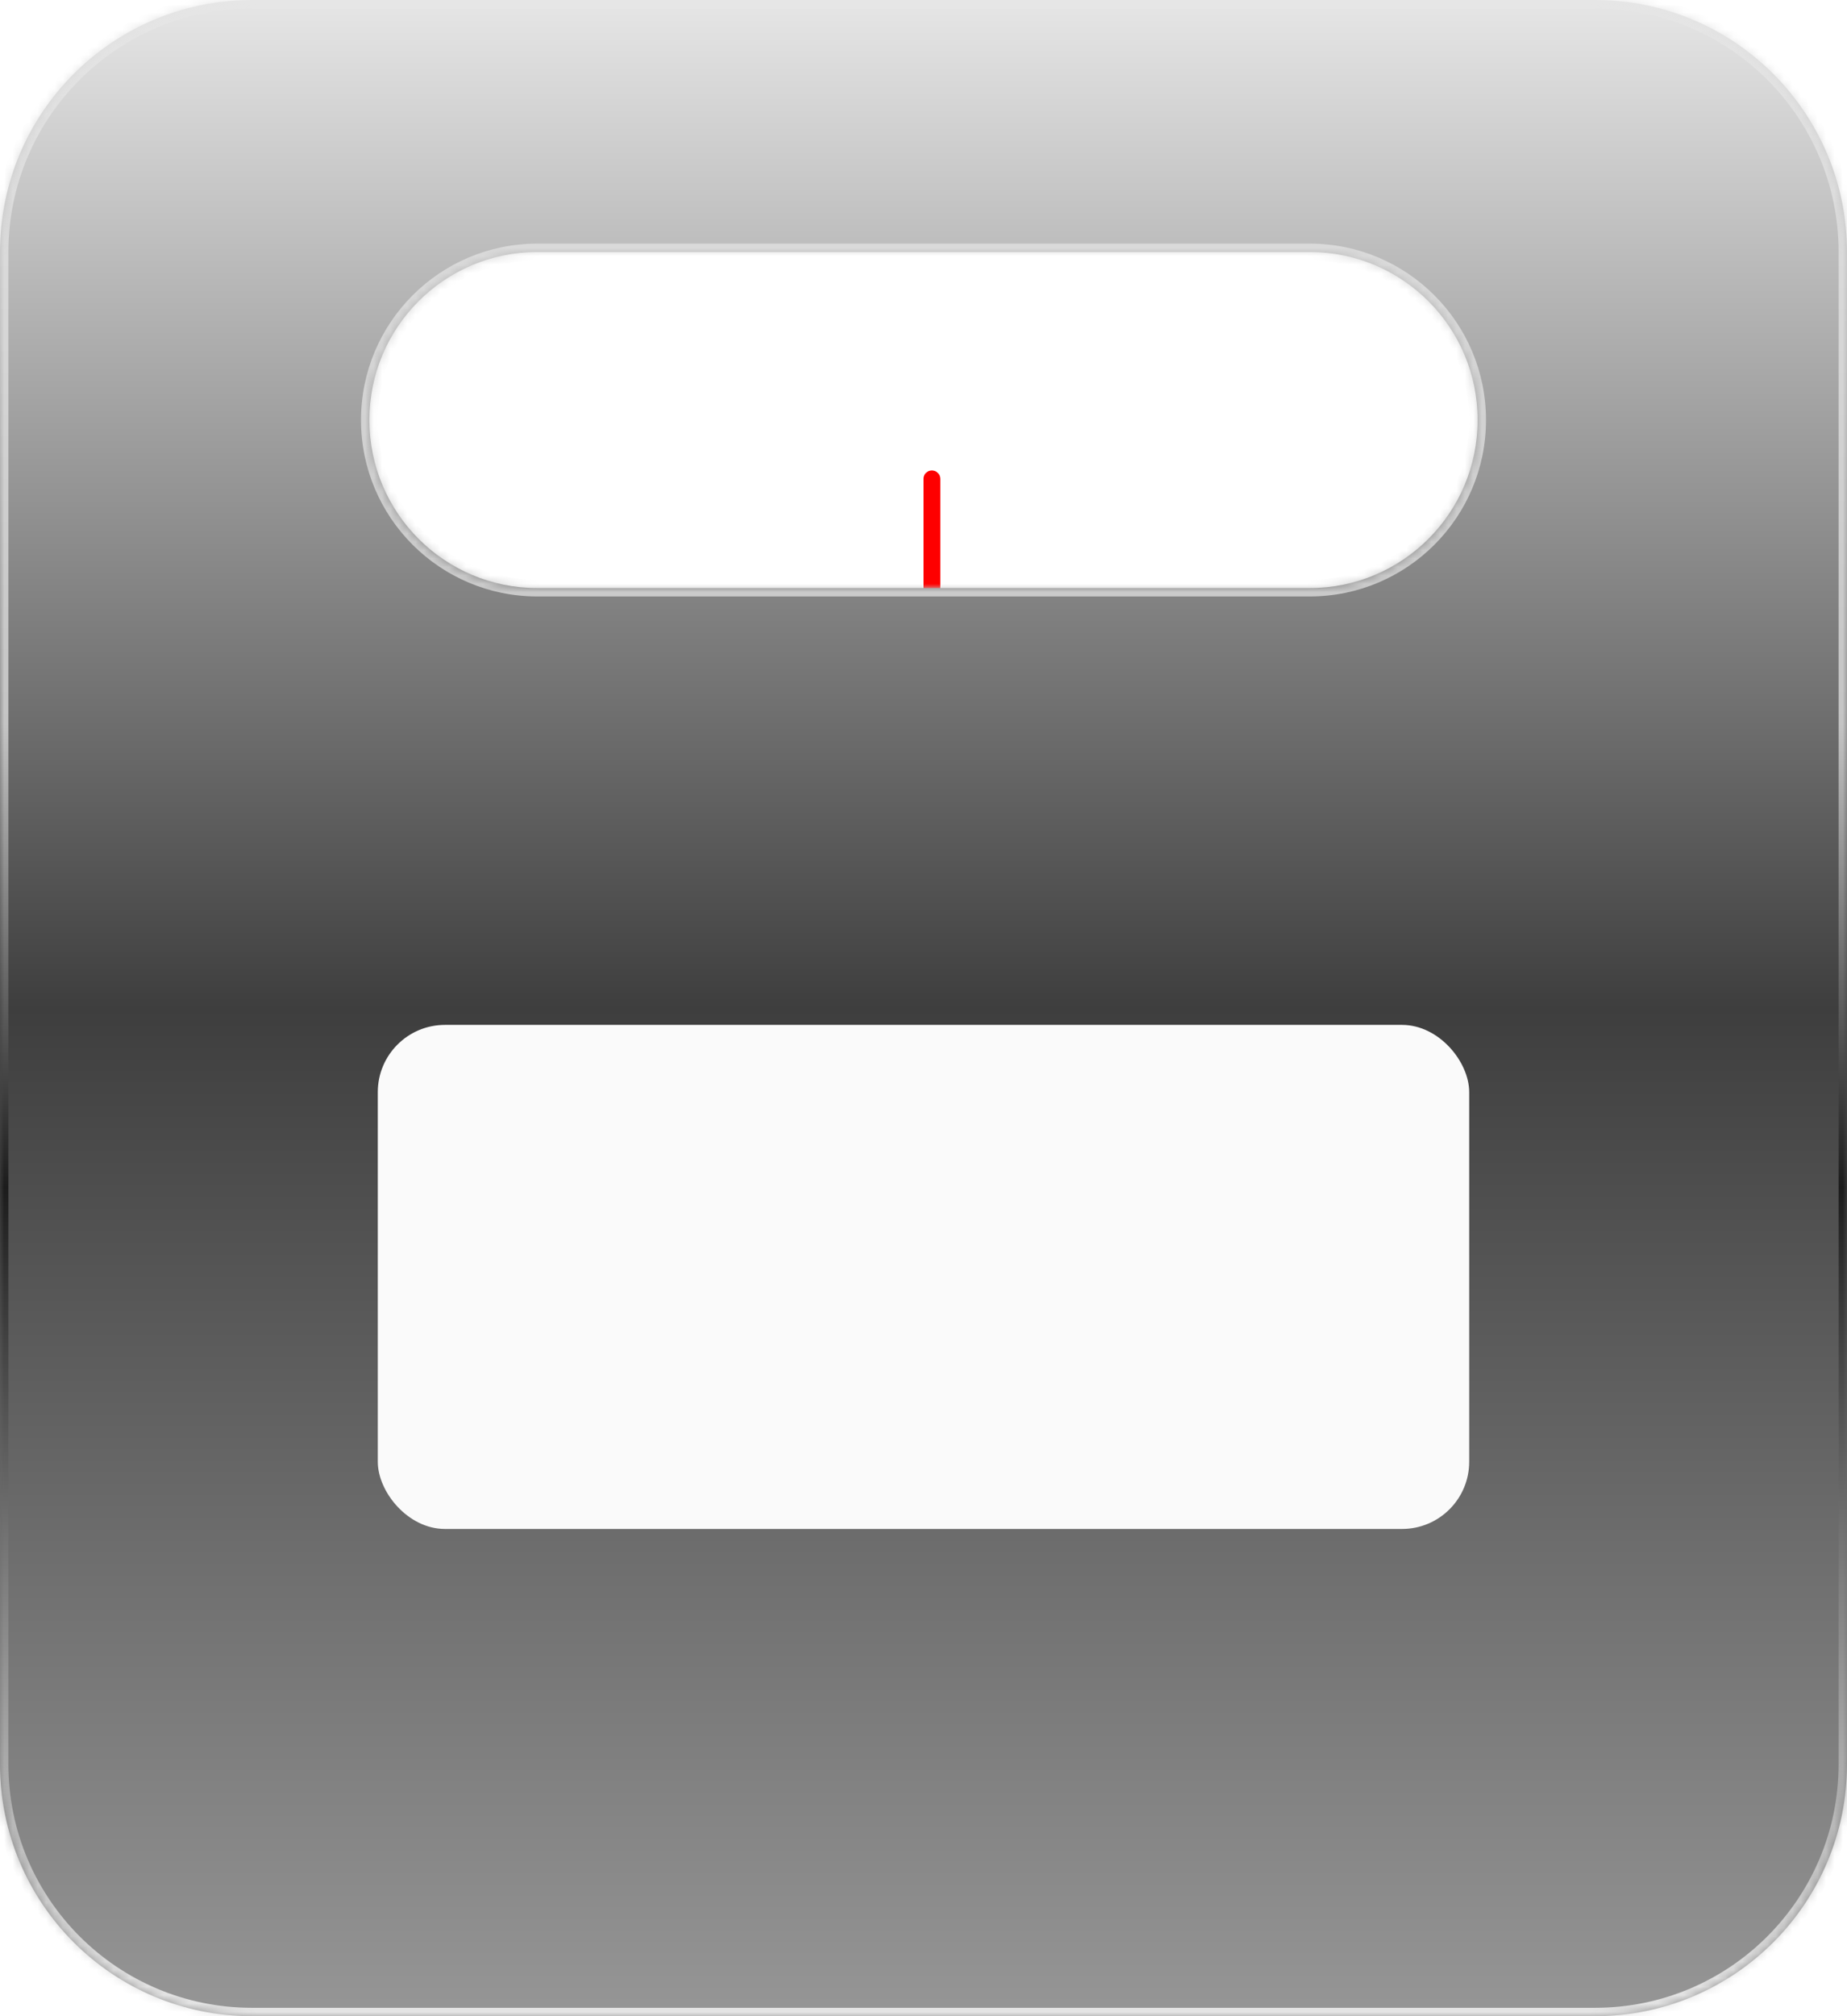 <svg width="220" height="240" viewBox="0 0 220 240" fill="none" xmlns="http://www.w3.org/2000/svg">
<g filter="url(#filter0_d_36_67)">
<path d="M109 56C109 55.448 109.448 55 110 55V55C110.552 55 111 55.448 111 56V70H109V56Z" fill="#FE0000"/>
</g>
<mask id="path-2-inside-1_36_67" fill="white">
<path fill-rule="evenodd" clip-rule="evenodd" d="M220 30C220 13.431 206.569 0 190 0H30C13.431 0 0 13.431 0 30V210C0 226.569 13.431 240 30 240H190C206.569 240 220 226.569 220 210V30ZM64 30C52.954 30 44 38.954 44 50C44 61.046 52.954 70 64 70H156C167.046 70 176 61.046 176 50C176 38.954 167.046 30 156 30H64Z"/>
</mask>
<path fill-rule="evenodd" clip-rule="evenodd" d="M220 30C220 13.431 206.569 0 190 0H30C13.431 0 0 13.431 0 30V210C0 226.569 13.431 240 30 240H190C206.569 240 220 226.569 220 210V30ZM64 30C52.954 30 44 38.954 44 50C44 61.046 52.954 70 64 70H156C167.046 70 176 61.046 176 50C176 38.954 167.046 30 156 30H64Z" fill="url(#paint0_linear_36_67)"/>
<path d="M30 1H190V-1H30V1ZM1 210V30H-1V210H1ZM190 239H30V241H190V239ZM219 30V210H221V30H219ZM45 50C45 39.507 53.507 31 64 31V29C52.402 29 43 38.402 43 50H45ZM64 69C53.507 69 45 60.493 45 50H43C43 61.598 52.402 71 64 71V69ZM156 69H64V71H156V69ZM175 50C175 60.493 166.493 69 156 69V71C167.598 71 177 61.598 177 50H175ZM156 31C166.493 31 175 39.507 175 50H177C177 38.402 167.598 29 156 29V31ZM64 31H156V29H64V31ZM190 241C207.121 241 221 227.121 221 210H219C219 226.016 206.016 239 190 239V241ZM-1 210C-1 227.121 12.879 241 30 241V239C13.984 239 1 226.016 1 210H-1ZM190 1C206.016 1 219 13.984 219 30H221C221 12.879 207.121 -1 190 -1V1ZM30 -1C12.879 -1 -1 12.879 -1 30H1C1 13.984 13.984 1 30 1V-1Z" fill="url(#paint1_linear_36_67)" mask="url(#path-2-inside-1_36_67)"/>
<g filter="url(#filter1_i_36_67)">
<rect x="45" y="120" width="130" height="60" rx="8" fill="#FAFAFA"/>
</g>
<defs>
<filter id="filter0_d_36_67" x="109" y="55" width="4" height="17" filterUnits="userSpaceOnUse" color-interpolation-filters="sRGB">
<feFlood flood-opacity="0" result="BackgroundImageFix"/>
<feColorMatrix in="SourceAlpha" type="matrix" values="0 0 0 0 0 0 0 0 0 0 0 0 0 0 0 0 0 0 127 0" result="hardAlpha"/>
<feOffset dx="1" dy="1"/>
<feGaussianBlur stdDeviation="0.5"/>
<feComposite in2="hardAlpha" operator="out"/>
<feColorMatrix type="matrix" values="0 0 0 0 0 0 0 0 0 0 0 0 0 0 0 0 0 0 0.25 0"/>
<feBlend mode="normal" in2="BackgroundImageFix" result="effect1_dropShadow_36_67"/>
<feBlend mode="normal" in="SourceGraphic" in2="effect1_dropShadow_36_67" result="shape"/>
</filter>
<filter id="filter1_i_36_67" x="45" y="120" width="130" height="62" filterUnits="userSpaceOnUse" color-interpolation-filters="sRGB">
<feFlood flood-opacity="0" result="BackgroundImageFix"/>
<feBlend mode="normal" in="SourceGraphic" in2="BackgroundImageFix" result="shape"/>
<feColorMatrix in="SourceAlpha" type="matrix" values="0 0 0 0 0 0 0 0 0 0 0 0 0 0 0 0 0 0 127 0" result="hardAlpha"/>
<feOffset dy="2"/>
<feGaussianBlur stdDeviation="1"/>
<feComposite in2="hardAlpha" operator="arithmetic" k2="-1" k3="1"/>
<feColorMatrix type="matrix" values="0 0 0 0 0 0 0 0 0 0 0 0 0 0 0 0 0 0 0.25 0"/>
<feBlend mode="normal" in2="shape" result="effect1_innerShadow_36_67"/>
</filter>
<linearGradient id="paint0_linear_36_67" x1="110" y1="0" x2="110" y2="240" gradientUnits="userSpaceOnUse">
<stop stop-color="#E6E6E6"/>
<stop offset="0.5" stop-color="#3E3E3E"/>
<stop offset="1" stop-color="#969696"/>
</linearGradient>
<linearGradient id="paint1_linear_36_67" x1="110" y1="0" x2="110" y2="240" gradientUnits="userSpaceOnUse">
<stop stop-color="#E6E6E6"/>
<stop offset="0.359" stop-color="#C4C4C4"/>
<stop offset="0.589" stop-color="#1C1C1C"/>
<stop offset="0.99" stop-color="#E4E4E4"/>
</linearGradient>
</defs>
</svg>
